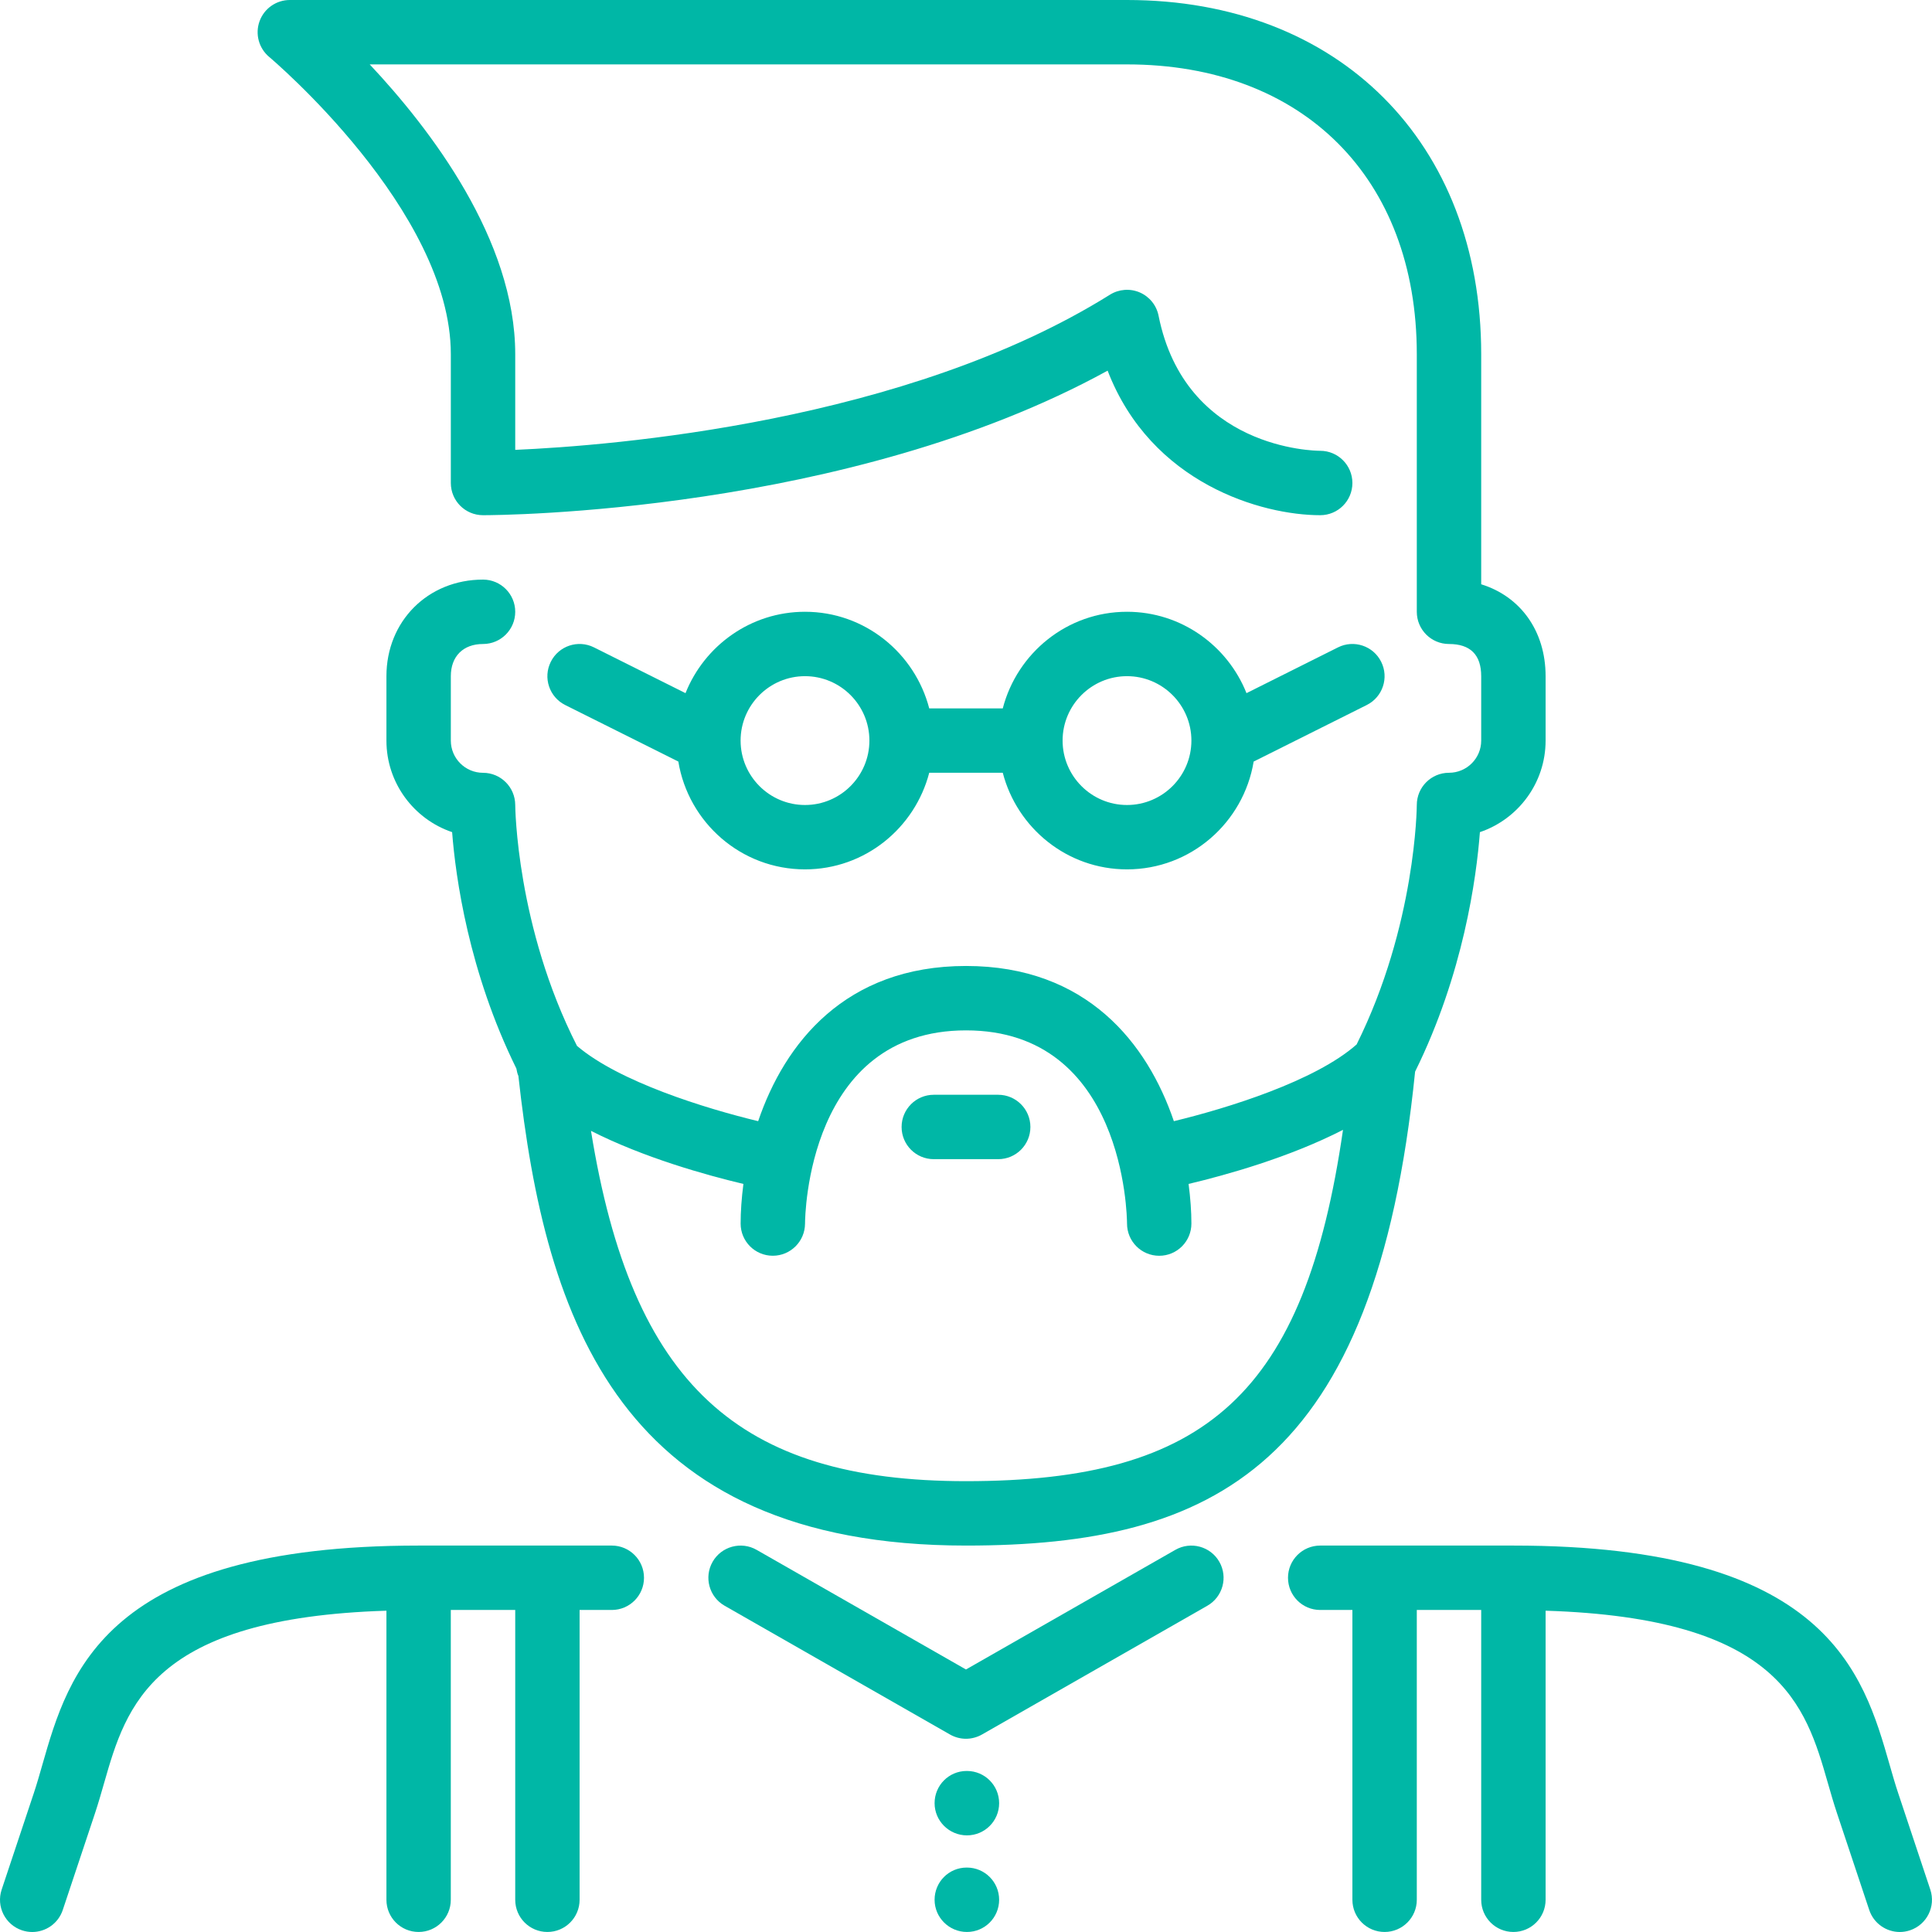 <svg width="66" height="66" viewBox="0 0 66 66" fill="none" xmlns="http://www.w3.org/2000/svg">
<g clip-path="url(#clip0_220_54)">
<path d="M33.032 60.499H33.022C32.414 60.499 31.927 60.992 31.927 61.599C31.927 62.207 32.425 62.699 33.032 62.699C33.641 62.699 34.132 62.207 34.132 61.599C34.132 60.992 33.641 60.499 33.032 60.499Z" fill="#00B7A6"/>
<path d="M40.154 52.944L32.999 57.032L25.845 52.944C25.318 52.644 24.645 52.827 24.344 53.353C24.043 53.881 24.226 54.553 24.753 54.854L32.454 59.254C32.538 59.302 32.627 59.338 32.719 59.362C32.812 59.387 32.905 59.399 32.998 59.399H32.999H33.001C33.093 59.399 33.187 59.387 33.279 59.362C33.371 59.338 33.462 59.302 33.545 59.254L41.245 54.854C41.772 54.553 41.956 53.881 41.654 53.353C41.353 52.827 40.681 52.644 40.154 52.944Z" fill="#00B7A6"/>
<path d="M33.032 63.799H33.022C32.414 63.799 31.927 64.292 31.927 64.899C31.927 65.507 32.425 65.999 33.032 65.999C33.641 65.999 34.132 65.507 34.132 64.899C34.132 64.292 33.641 63.799 33.032 63.799Z" fill="#00B7A6"/>
<path d="M20.901 52.799H14.301C3.591 52.799 2.349 57.135 1.443 60.3C1.349 60.628 1.258 60.948 1.157 61.251L0.057 64.551C-0.136 65.128 0.176 65.75 0.752 65.943C0.868 65.981 0.985 66 1.101 66C1.562 66 1.991 65.709 2.144 65.248L3.244 61.948C3.355 61.614 3.455 61.266 3.558 60.906C4.317 58.256 5.193 55.275 13.201 55.024V64.899C13.201 65.507 13.692 65.999 14.301 65.999C14.908 65.999 15.4 65.507 15.4 64.899V54.999H17.601V64.899C17.601 65.507 18.092 65.999 18.7 65.999C19.308 65.999 19.8 65.507 19.8 64.899V54.999H20.9C21.508 54.999 22 54.507 22 53.899C22 53.292 21.508 52.799 20.901 52.799Z" fill="#00B7A6"/>
<path d="M34.1 37.399H31.9C31.291 37.399 30.8 37.892 30.8 38.499C30.8 39.108 31.291 39.599 31.9 39.599H34.1C34.707 39.599 35.2 39.108 35.2 38.499C35.2 37.892 34.707 37.399 34.1 37.399Z" fill="#00B7A6"/>
<path d="M65.942 64.551L64.843 61.251C64.741 60.948 64.651 60.628 64.556 60.3C63.65 57.135 62.408 52.799 51.7 52.799H45.1C44.492 52.799 44 53.292 44 53.899C44 54.507 44.492 54.999 45.1 54.999H46.2V64.899C46.2 65.507 46.691 65.999 47.3 65.999C47.907 65.999 48.4 65.507 48.4 64.899V54.999H50.6V64.899C50.6 65.507 51.091 65.999 51.7 65.999C52.307 65.999 52.8 65.507 52.8 64.899V55.024C60.806 55.275 61.682 58.256 62.441 60.906C62.544 61.266 62.645 61.614 62.756 61.947L63.856 65.248C64.01 65.708 64.439 66 64.9 66C65.014 66 65.132 65.981 65.247 65.943C65.824 65.75 66.135 65.128 65.942 64.551Z" fill="#00B7A6"/>
<path d="M23.173 26.016C23.517 28.101 25.319 29.699 27.5 29.699C29.544 29.699 31.251 28.291 31.744 26.399H34.256C34.748 28.291 36.455 29.699 38.5 29.699C40.68 29.699 42.482 28.101 42.827 26.016L46.691 24.084C47.235 23.812 47.455 23.151 47.183 22.608C46.913 22.064 46.25 21.843 45.707 22.116L42.582 23.679C41.934 22.055 40.352 20.899 38.5 20.899C36.455 20.899 34.748 22.308 34.256 24.2H31.744C31.251 22.308 29.544 20.899 27.5 20.899C25.648 20.899 24.066 22.055 23.418 23.679L20.292 22.116C19.747 21.843 19.087 22.064 18.816 22.608C18.544 23.151 18.764 23.812 19.307 24.084L23.173 26.016ZM38.5 23.099C39.713 23.099 40.7 24.086 40.7 25.299C40.7 26.513 39.713 27.5 38.5 27.5C37.287 27.5 36.3 26.513 36.3 25.299C36.3 24.086 37.287 23.099 38.5 23.099ZM27.5 23.099C28.713 23.099 29.7 24.086 29.7 25.299C29.7 26.513 28.713 27.5 27.5 27.5C26.287 27.5 25.3 26.513 25.3 25.299C25.3 24.086 26.287 23.099 27.5 23.099Z" fill="#00B7A6"/>
<path d="M50.556 28.427C51.86 27.985 52.8 26.75 52.8 25.3V23.1C52.8 21.55 51.936 20.373 50.6 19.96V12.1C50.6 4.863 45.737 0 38.5 0H9.901C9.438 0 9.024 0.29 8.867 0.725C8.709 1.16 8.841 1.648 9.196 1.945C9.257 1.996 15.401 7.186 15.401 12.1V16.5C15.401 17.108 15.893 17.6 16.501 17.6C17.028 17.6 28.957 17.541 37.838 12.662C39.327 16.527 43.114 17.6 45.1 17.6C45.708 17.6 46.2 17.108 46.2 16.5C46.2 15.893 45.708 15.4 45.1 15.4C44.912 15.4 40.491 15.347 39.578 10.784C39.508 10.43 39.267 10.133 38.936 9.99C38.604 9.847 38.223 9.877 37.918 10.067C30.937 14.43 20.904 15.225 17.601 15.368V12.1C17.601 8.189 14.698 4.402 12.63 2.2H38.5C44.514 2.2 48.4 6.086 48.4 12.1V20.9C48.4 21.508 48.892 22 49.5 22C50.23 22 50.6 22.37 50.6 23.1V25.3C50.6 25.907 50.106 26.399 49.5 26.399C48.892 26.399 48.4 26.892 48.4 27.5C48.4 27.54 48.373 31.602 46.344 35.68C44.928 36.932 41.933 37.858 40.101 38.301C39.197 35.647 37.131 32.999 33.001 32.999C28.869 32.999 26.803 35.647 25.9 38.301C24.091 37.864 21.149 36.956 19.711 35.729C17.638 31.657 17.601 27.54 17.601 27.499C17.599 26.892 17.107 26.4 16.501 26.4C15.894 26.4 15.401 25.907 15.401 25.3V23.1C15.401 22.422 15.822 22 16.501 22C17.108 22 17.601 21.508 17.601 20.9C17.601 20.293 17.108 19.8 16.501 19.8C14.619 19.8 13.201 21.219 13.201 23.1V25.3C13.201 26.75 14.141 27.986 15.445 28.427C15.564 29.965 16.009 33.195 17.64 36.503C17.657 36.59 17.672 36.675 17.709 36.756C18.631 45.134 21.194 52.799 33.001 52.799C41.459 52.799 46.982 50.084 48.342 36.609C49.994 33.266 50.437 29.982 50.556 28.427ZM33.001 50.599C25.218 50.599 21.585 47.294 20.189 38.632C22.004 39.553 24.125 40.143 25.396 40.445C25.333 40.931 25.301 41.391 25.301 41.799C25.301 42.406 25.791 42.897 26.398 42.898H26.401C27.006 42.898 27.497 42.408 27.501 41.803C27.502 41.533 27.593 35.199 33.001 35.199C38.408 35.199 38.499 41.533 38.501 41.799C38.501 42.408 38.992 42.899 39.601 42.899C40.208 42.899 40.7 42.408 40.7 41.799C40.7 41.391 40.667 40.931 40.604 40.445C41.892 40.139 44.049 39.538 45.879 38.597C44.575 47.608 41.217 50.599 33.001 50.599Z" fill="#00B7A6"/>
</g>
<defs>
<clipPath id="clip0_220_54">
<rect width="66" height="66" fill="white"/>
</clipPath>
</defs>
</svg>
